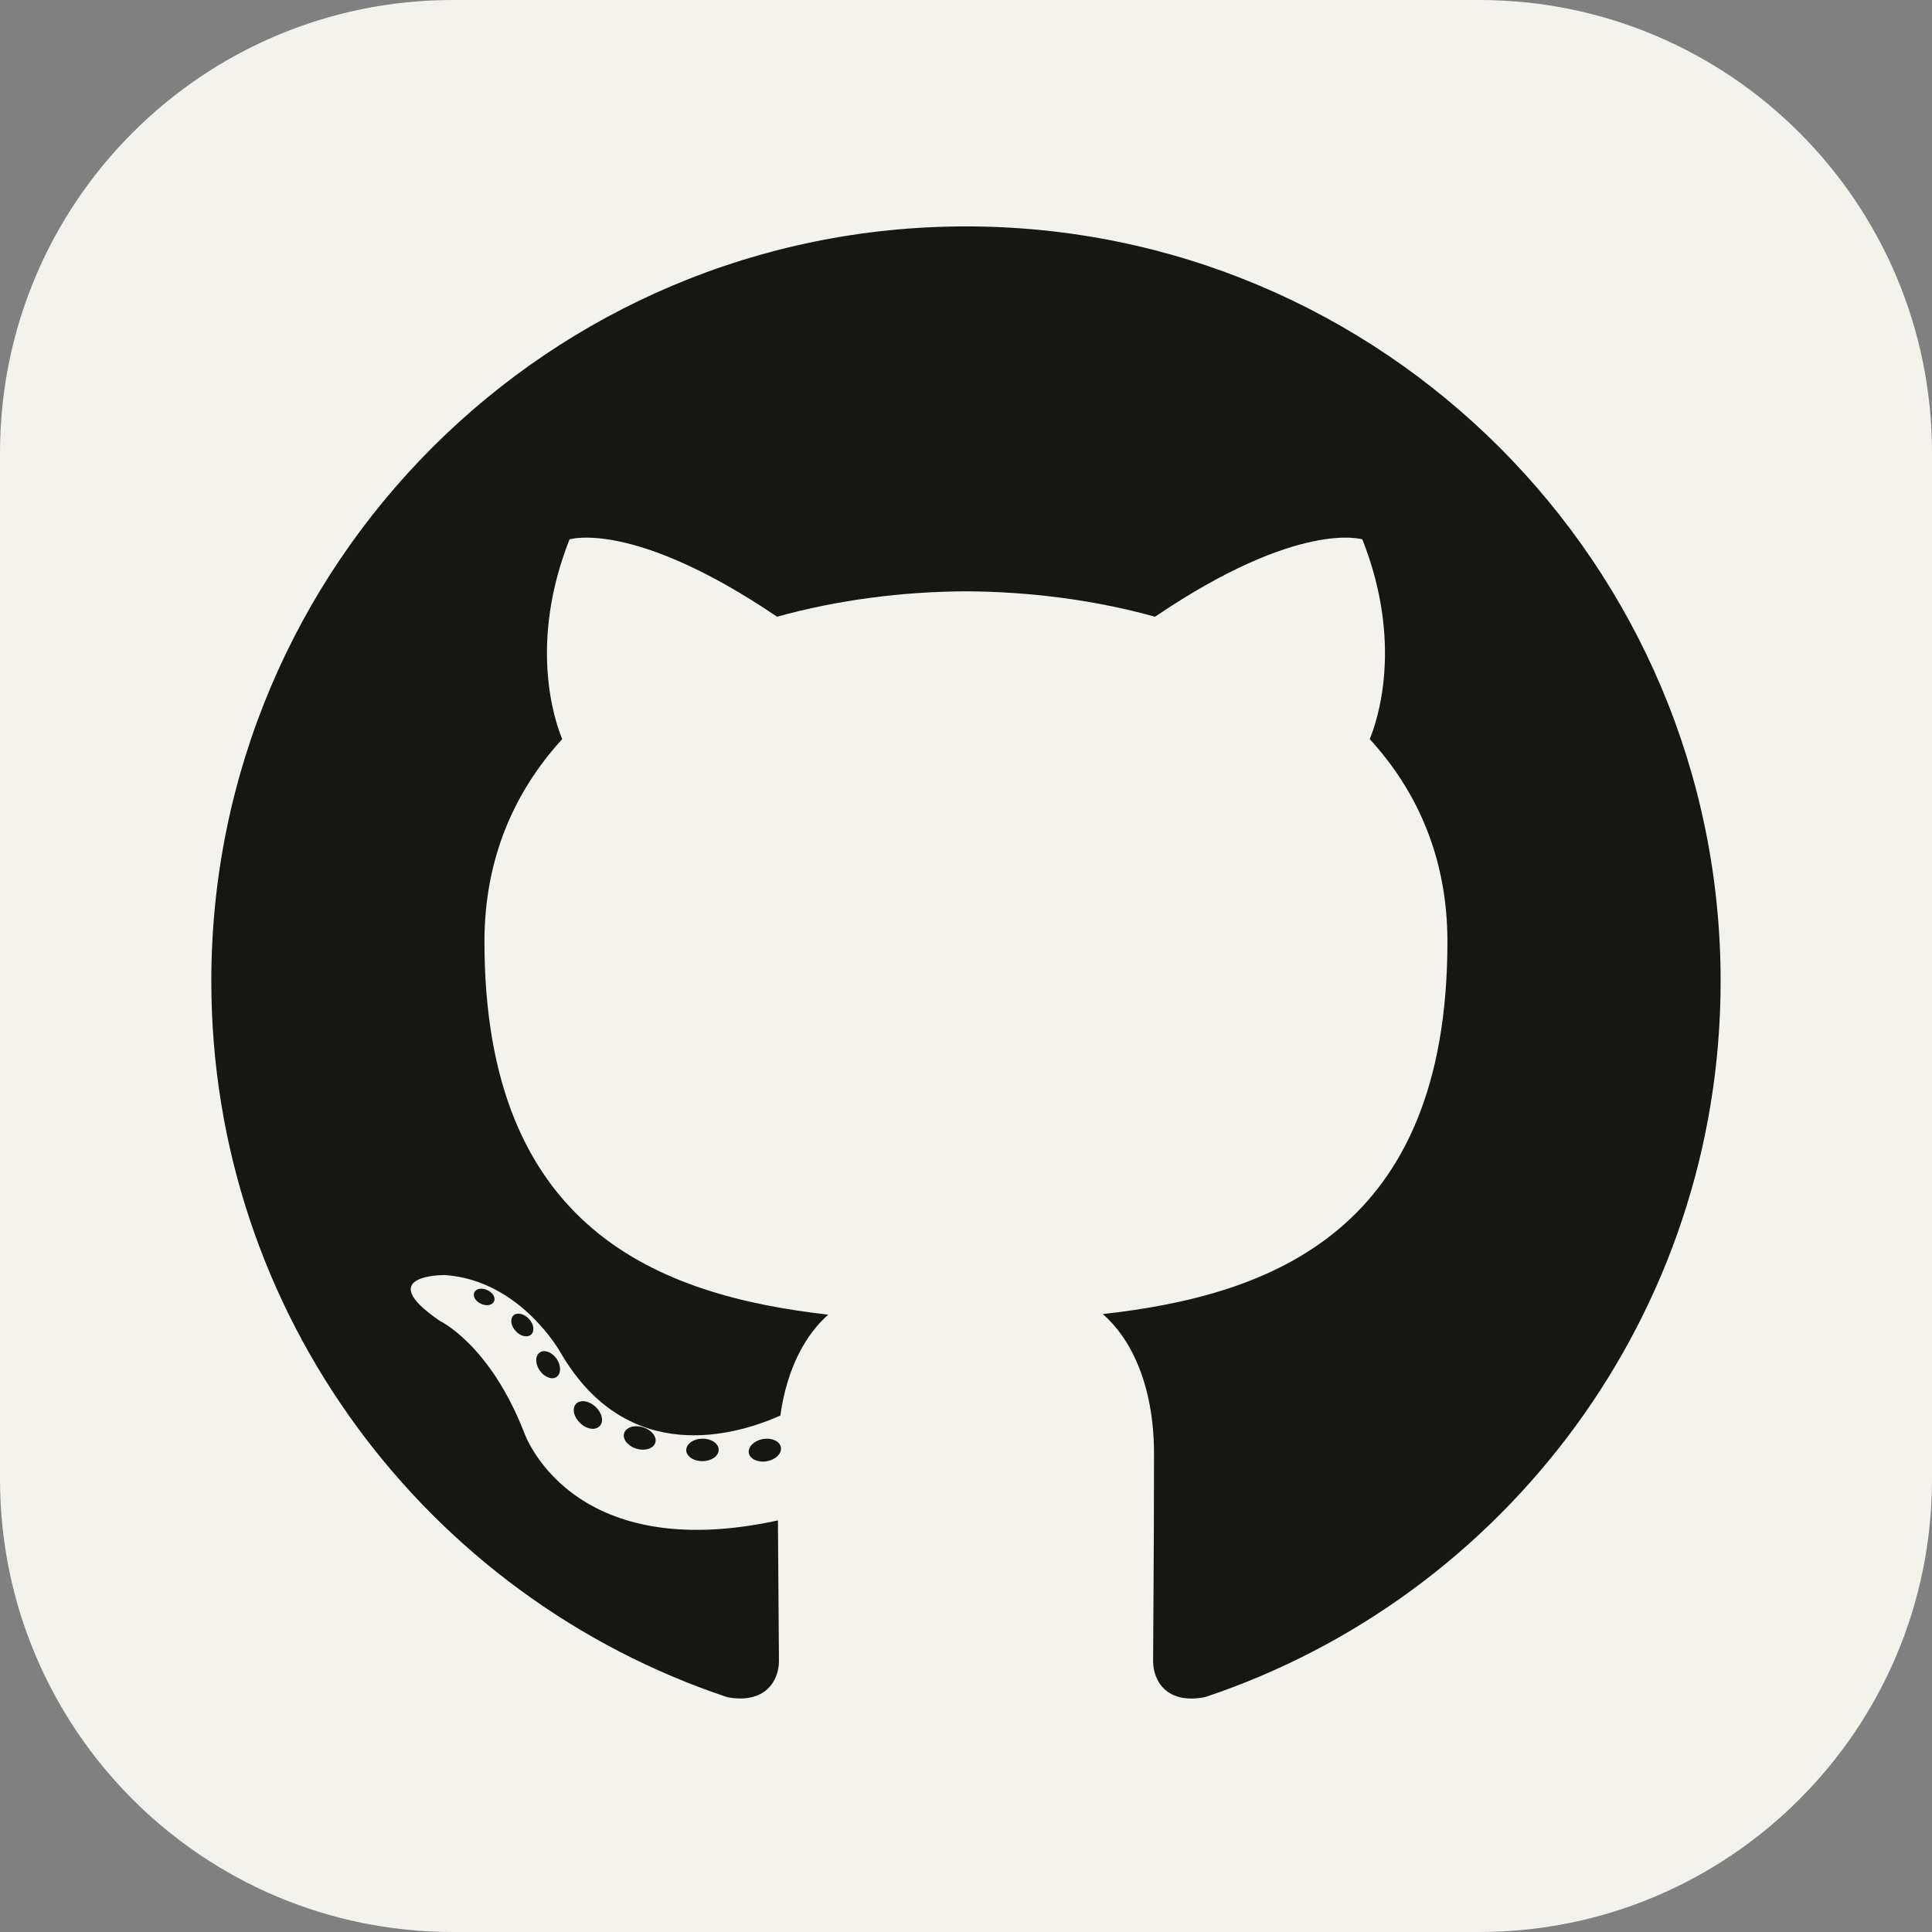 <!-- Generated by IcoMoon.io -->
<svg version="1.1" xmlns="http://www.w3.org/2000/svg" width="32" height="32" viewBox="0 0 32 32">
<rect x="0" y="0" width="32" height="32" fill="#808080" stroke="none"/>
<title>Github</title>
<path fill="#f4f2ed" d="M7.5 0h17c4.142 0 7.5 3.358 7.5 7.5v17c0 4.142-3.358 7.5-7.5 7.5h-17c-4.142 0-7.5-3.358-7.5-7.5v-17c0-4.142 3.358-7.5 7.5-7.5z"></path>
<path fill="#161614" d="M16 3.75c-6.903 0-12.5 5.596-12.5 12.5 0 5.523 3.582 10.208 8.548 11.861 0.625 0.116 0.854-0.271 0.854-0.601 0-0.298-0.012-1.283-0.017-2.327-3.478 0.756-4.211-1.475-4.211-1.475-0.569-1.445-1.388-1.829-1.388-1.829-1.134-0.776 0.085-0.76 0.085-0.76 1.255 0.088 1.916 1.288 1.916 1.288 1.115 1.911 2.924 1.358 3.638 1.039 0.112-0.808 0.436-1.359 0.794-1.671-2.776-0.316-5.695-1.388-5.695-6.178 0-1.365 0.488-2.48 1.288-3.355-0.13-0.315-0.558-1.586 0.121-3.308 0 0 1.050-0.336 3.438 1.281 0.997-0.277 2.066-0.416 3.129-0.421 1.062 0.005 2.133 0.144 3.131 0.421 2.386-1.617 3.434-1.281 3.434-1.281 0.68 1.722 0.252 2.993 0.122 3.308 0.802 0.875 1.287 1.99 1.287 3.355 0 4.801-2.924 5.858-5.708 6.168 0.448 0.388 0.848 1.149 0.848 2.315 0 1.672-0.015 3.019-0.015 3.43 0 0.333 0.225 0.722 0.859 0.6 4.964-1.655 8.541-6.339 8.541-11.86 0-6.904-5.597-12.5-12.5-12.5zM8.182 21.557c-0.028 0.062-0.125 0.081-0.214 0.038-0.091-0.041-0.142-0.125-0.112-0.188 0.027-0.064 0.125-0.082 0.215-0.039 0.091 0.041 0.143 0.126 0.111 0.189zM8.797 22.105c-0.060 0.055-0.176 0.030-0.255-0.058-0.082-0.087-0.097-0.204-0.037-0.26s0.175-0.029 0.256 0.058c0.082 0.088 0.098 0.204 0.035 0.26zM9.218 22.807c-0.077 0.053-0.202 0.003-0.279-0.108s-0.077-0.244 0.002-0.298c0.078-0.053 0.201-0.005 0.279 0.105 0.076 0.113 0.076 0.246-0.002 0.301zM9.932 23.62c-0.069 0.076-0.214 0.055-0.321-0.048-0.109-0.101-0.14-0.244-0.071-0.319s0.216-0.054 0.324 0.048c0.108 0.101 0.142 0.245 0.069 0.319zM10.854 23.895c-0.030 0.098-0.171 0.142-0.312 0.101-0.141-0.043-0.234-0.157-0.205-0.256s0.171-0.145 0.313-0.1c0.141 0.043 0.234 0.157 0.204 0.256zM11.903 24.011c0.004 0.103-0.117 0.189-0.265 0.19-0.149 0.003-0.27-0.080-0.272-0.181 0-0.104 0.117-0.189 0.267-0.191s0.27 0.080 0.27 0.182zM12.934 23.972c0.018 0.101-0.085 0.204-0.233 0.231-0.145 0.026-0.279-0.036-0.298-0.135-0.018-0.103 0.087-0.206 0.232-0.233 0.148-0.026 0.28 0.035 0.299 0.137z"></path>
</svg>
